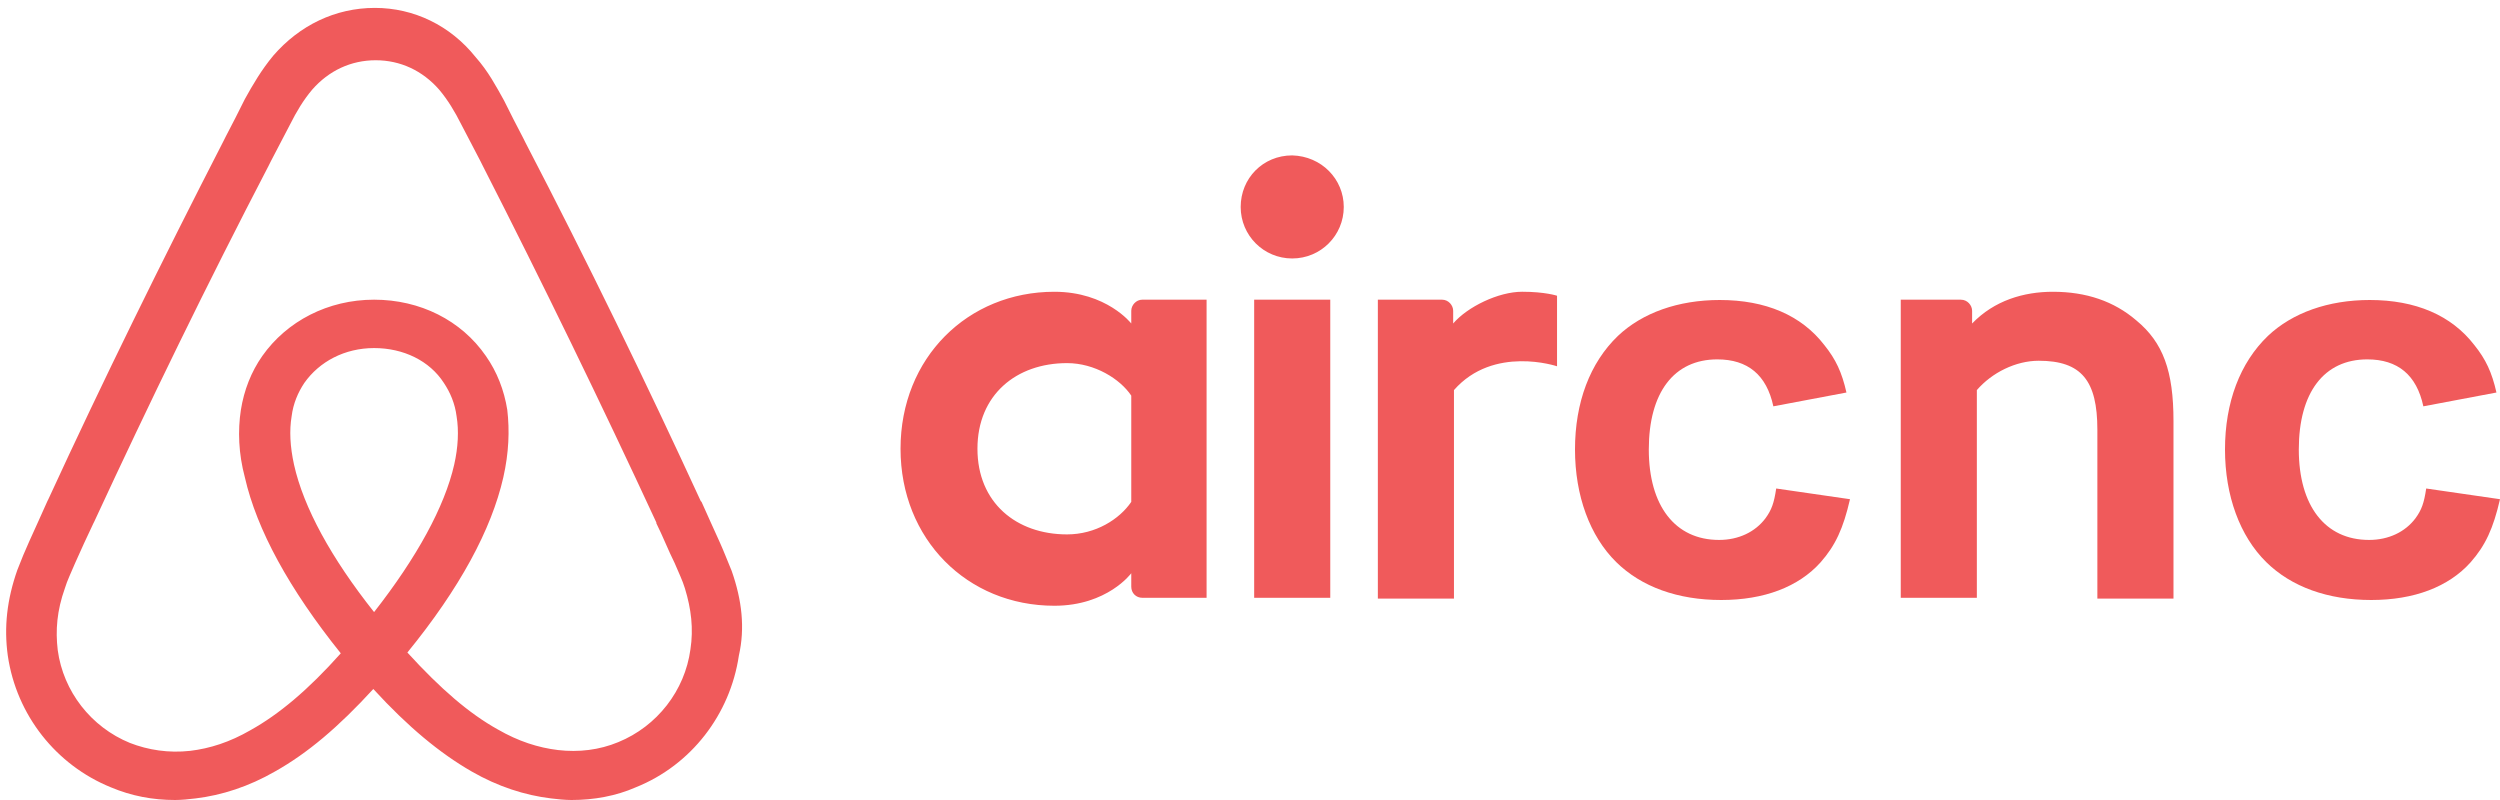 <?xml version="1.0" encoding="UTF-8"?>
<svg width="150px" height="48px" viewBox="0 0 150 48" version="1.1" xmlns="http://www.w3.org/2000/svg" xmlns:xlink="http://www.w3.org/1999/xlink">
    <!-- Generator: Sketch 57.1 (83088) - https://sketch.com -->
    <title>Group 4</title>
    <desc>Created with Sketch.</desc>
    <g id="Web" stroke="none" stroke-width="1" fill="none" fill-rule="evenodd">
        <g id="Mapa" transform="translate(-113, -213)" fill="#F05A5B" fill-rule="nonzero">
            <g id="Group-7" transform="translate(30, 213)">
                <g id="Group-4" transform="translate(83, 0)">
                    <g id="Group-2">
                        <path d="M110.787,23.551 L106.401,24.38 C105.997,22.495 104.868,21.563 103.037,21.563 C100.44,21.563 98.928,23.551 98.928,26.969 C98.928,30.345 100.504,32.396 103.144,32.396 C104.315,32.396 105.315,31.919 105.933,31.091 C106.295,30.594 106.444,30.18 106.572,29.31 L111,29.952 C110.595,31.712 110.127,32.727 109.233,33.742 C107.913,35.213 105.848,36 103.272,36 C100.674,36 98.481,35.213 96.97,33.722 C95.394,32.168 94.5,29.745 94.5,26.969 C94.5,24.152 95.394,21.77 97.076,20.154 C98.545,18.766 100.695,18 103.186,18 C105.933,18 108.083,18.911 109.467,20.713 C110.148,21.563 110.51,22.329 110.787,23.551 Z" id="C"></path>
                        <path d="M149.787,23.551 L145.401,24.38 C144.997,22.495 143.868,21.563 142.037,21.563 C139.44,21.563 137.928,23.551 137.928,26.969 C137.928,30.345 139.504,32.396 142.144,32.396 C143.315,32.396 144.315,31.919 144.933,31.091 C145.295,30.594 145.444,30.18 145.572,29.31 L150,29.952 C149.595,31.712 149.127,32.727 148.233,33.742 C146.913,35.213 144.848,36 142.272,36 C139.674,36 137.481,35.213 135.97,33.722 C134.394,32.168 133.5,29.745 133.5,26.969 C133.5,24.152 134.394,21.77 136.076,20.154 C137.545,18.766 139.695,18 142.186,18 C144.933,18 147.083,18.911 148.467,20.713 C149.148,21.563 149.51,22.329 149.787,23.551 Z" id="C"></path>
                        <g id="airbnb">
                            <path d="M80.626,12.416 C80.626,14.129 79.246,15.508 77.533,15.508 C75.82,15.508 74.441,14.129 74.441,12.416 C74.441,10.703 75.773,9.324 77.533,9.324 C79.294,9.371 80.626,10.751 80.626,12.416 L80.626,12.416 Z M67.876,18.648 L67.876,19.41 C67.876,19.41 66.402,17.506 63.262,17.506 C58.077,17.506 54.032,21.455 54.032,26.925 C54.032,32.349 58.029,36.345 63.262,36.345 C66.449,36.345 67.876,34.394 67.876,34.394 L67.876,35.203 C67.876,35.583 68.162,35.868 68.542,35.868 L72.395,35.868 L72.395,17.98 L68.542,17.98 C68.162,17.981 67.876,18.315 67.876,18.648 L67.876,18.648 Z M67.876,30.113 C67.163,31.16 65.735,32.064 64.023,32.064 C60.979,32.064 58.647,30.161 58.647,26.925 C58.647,23.69 60.979,21.787 64.023,21.787 C65.688,21.787 67.21,22.739 67.876,23.738 L67.876,30.113 Z M75.25,17.981 L79.816,17.981 L79.816,35.869 L75.25,35.869 L75.25,17.981 L75.25,17.981 Z M130.409,25.261 L130.409,35.917 L125.842,35.917 L125.842,25.784 C125.842,22.835 124.89,21.645 122.323,21.645 C120.944,21.645 119.516,22.358 118.611,23.405 L118.611,35.87 L114.045,35.87 L114.045,17.982 L117.659,17.982 C118.04,17.982 118.326,18.315 118.326,18.648 L118.326,19.41 C119.658,18.029 121.418,17.506 123.177,17.506 C125.176,17.506 126.841,18.077 128.173,19.219 C129.79,20.551 130.409,22.263 130.409,25.261 L130.409,25.261 Z M91.329,17.505 C92.708,17.505 93.422,17.744 93.422,17.744 L93.422,21.977 C93.422,21.977 89.616,20.693 87.238,23.405 L87.238,35.916 L82.671,35.916 L82.671,17.981 L86.525,17.981 C86.905,17.981 87.19,18.315 87.19,18.648 L87.19,19.409 C88.047,18.41 89.903,17.505 91.329,17.505 L91.329,17.505 Z M43.9,34.252 C43.662,33.681 43.424,33.062 43.187,32.539 C42.806,31.683 42.425,30.874 42.093,30.113 L42.045,30.065 C38.762,22.929 35.242,15.698 31.531,8.563 L31.389,8.277 C30.998,7.537 30.618,6.791 30.248,6.041 C29.771,5.184 29.296,4.281 28.535,3.424 C27.013,1.521 24.824,0.474 22.493,0.474 C20.114,0.474 17.974,1.521 16.405,3.329 C15.691,4.185 15.167,5.088 14.692,5.945 C14.321,6.695 13.94,7.441 13.551,8.181 L13.408,8.467 C9.744,15.603 6.177,22.834 2.894,29.97 L2.846,30.064 C2.514,30.826 2.132,31.635 1.752,32.49 C1.514,33.014 1.277,33.585 1.039,34.203 C0.42,35.963 0.23,37.628 0.468,39.341 C0.991,42.91 3.37,45.906 6.653,47.239 C7.89,47.762 9.174,48 10.506,48 C10.886,48 11.362,47.952 11.743,47.904 C13.313,47.714 14.93,47.192 16.501,46.288 C18.451,45.193 20.306,43.624 22.399,41.34 C24.492,43.624 26.395,45.193 28.298,46.288 C29.869,47.192 31.486,47.714 33.055,47.904 C33.436,47.953 33.912,48 34.293,48 C35.625,48 36.957,47.762 38.146,47.239 C41.476,45.906 43.807,42.862 44.331,39.341 C44.708,37.677 44.518,36.012 43.9,34.252 L43.9,34.252 Z M22.445,36.725 C19.876,33.49 18.211,30.446 17.641,27.878 C17.403,26.783 17.355,25.832 17.498,24.975 C17.593,24.214 17.879,23.548 18.259,22.977 C19.163,21.693 20.686,20.884 22.446,20.884 C24.207,20.884 25.776,21.645 26.633,22.977 C27.014,23.548 27.299,24.214 27.395,24.975 C27.537,25.832 27.489,26.831 27.252,27.878 C26.679,30.398 25.014,33.443 22.445,36.725 Z M41.426,38.961 C41.093,41.435 39.428,43.576 37.097,44.528 C35.956,45.003 34.718,45.146 33.482,45.003 C32.293,44.86 31.103,44.479 29.867,43.766 C28.154,42.814 26.442,41.34 24.443,39.151 C27.583,35.299 29.486,31.777 30.2,28.638 C30.533,27.163 30.581,25.832 30.437,24.594 C30.248,23.405 29.819,22.31 29.153,21.359 C27.677,19.218 25.203,17.981 22.445,17.981 C19.687,17.981 17.213,19.266 15.738,21.359 C15.072,22.31 14.643,23.405 14.453,24.594 C14.263,25.832 14.31,27.211 14.691,28.638 C15.404,31.777 17.355,35.346 20.447,39.199 C18.496,41.387 16.736,42.863 15.023,43.814 C13.786,44.528 12.597,44.909 11.408,45.051 C10.124,45.194 8.887,45.003 7.793,44.575 C5.462,43.624 3.797,41.482 3.464,39.009 C3.322,37.82 3.416,36.631 3.892,35.299 C4.034,34.822 4.273,34.347 4.511,33.776 C4.844,33.015 5.223,32.206 5.605,31.397 L5.653,31.303 C8.935,24.214 12.455,16.983 16.118,9.943 L16.261,9.657 C16.642,8.944 17.022,8.182 17.403,7.469 C17.783,6.707 18.211,5.993 18.735,5.375 C19.734,4.234 21.065,3.615 22.541,3.615 C24.016,3.615 25.347,4.234 26.346,5.375 C26.87,5.995 27.298,6.709 27.678,7.469 C28.06,8.182 28.44,8.944 28.82,9.657 L28.963,9.943 C32.57,17.012 36.044,24.149 39.381,31.35 L39.381,31.398 C39.763,32.16 40.095,33.015 40.476,33.778 C40.714,34.348 40.952,34.823 41.094,35.299 C41.474,36.535 41.616,37.725 41.426,38.961 L41.426,38.961 Z" id="Shape"></path>
                        </g>
                    </g>
                </g>
            </g>
        </g>
    </g>
</svg>